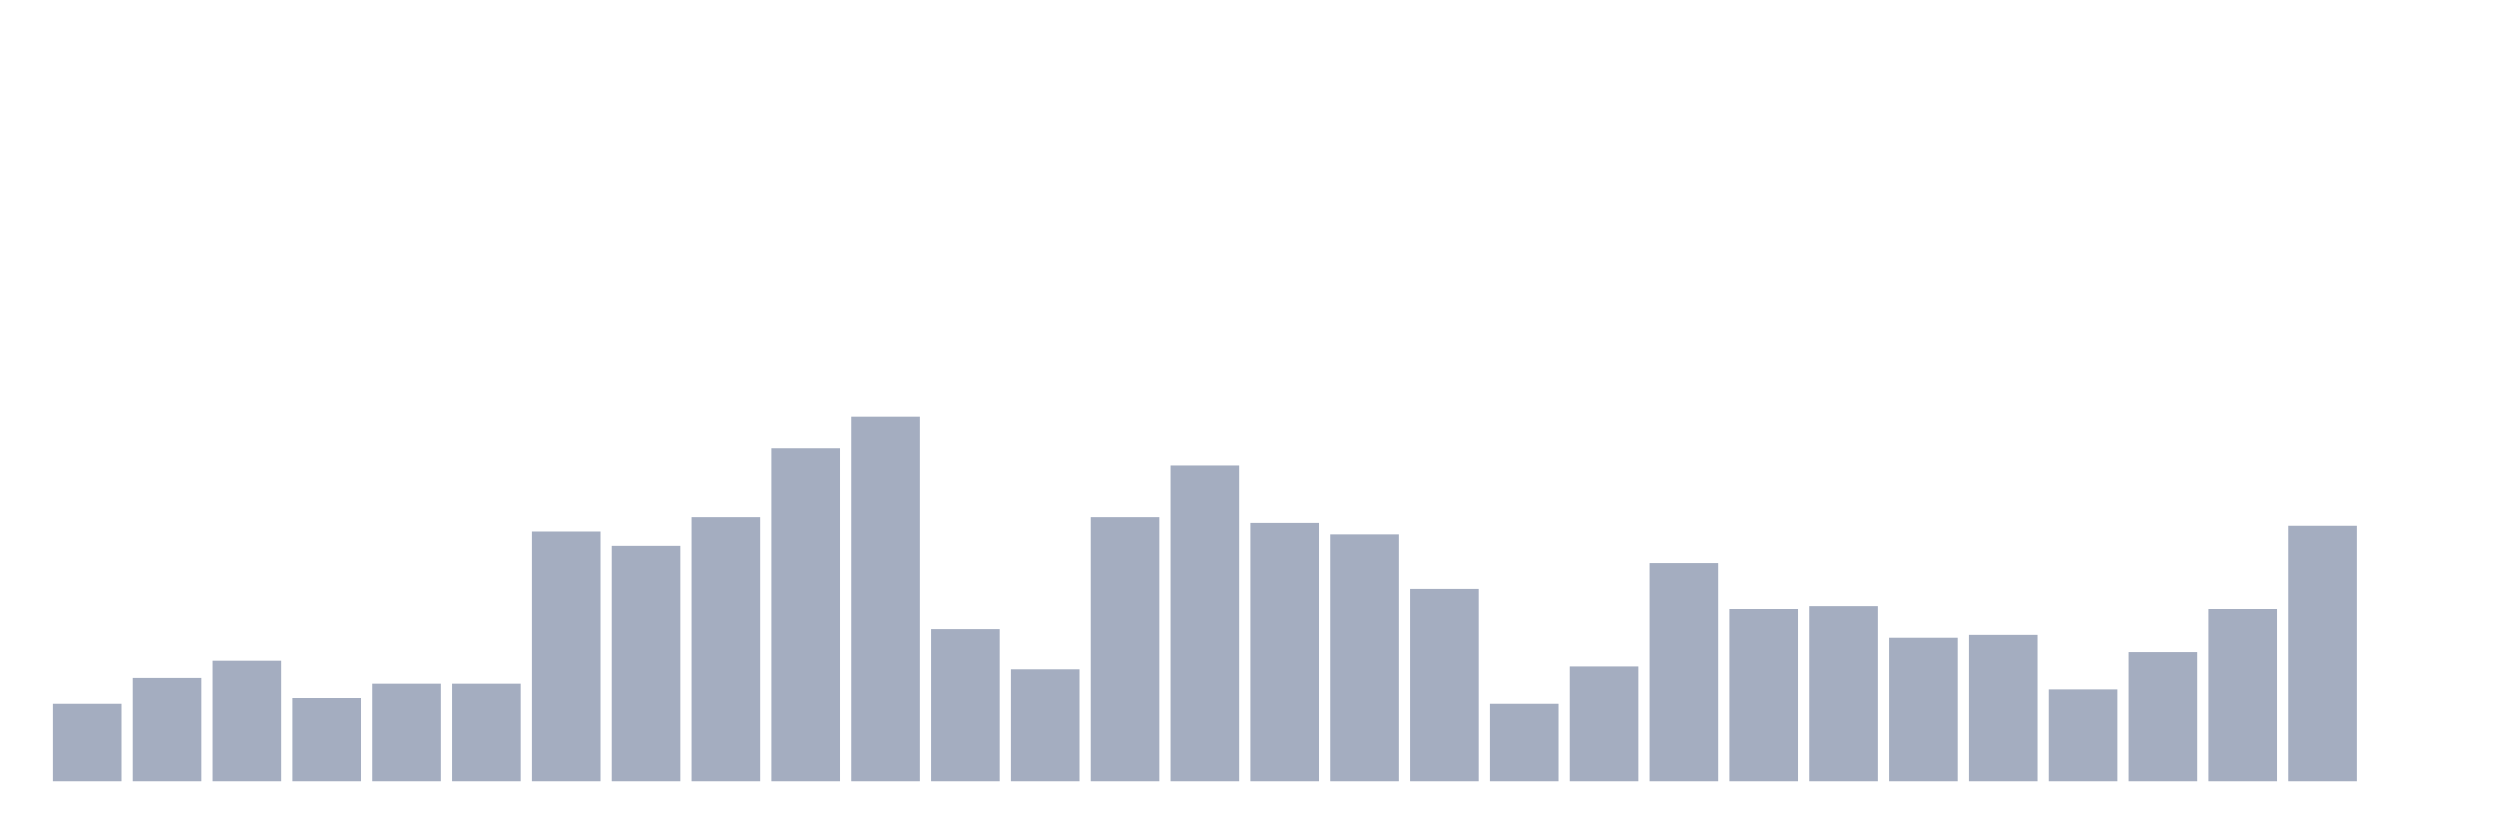 <svg xmlns="http://www.w3.org/2000/svg" viewBox="0 0 480 160"><g transform="translate(10,10)"><rect class="bar" x="0.153" width="13.175" y="125.118" height="14.882" fill="rgb(164,173,192)"></rect><rect class="bar" x="15.482" width="13.175" y="120.157" height="19.843" fill="rgb(164,173,192)"></rect><rect class="bar" x="30.81" width="13.175" y="116.85" height="23.15" fill="rgb(164,173,192)"></rect><rect class="bar" x="46.138" width="13.175" y="124.016" height="15.984" fill="rgb(164,173,192)"></rect><rect class="bar" x="61.466" width="13.175" y="121.26" height="18.74" fill="rgb(164,173,192)"></rect><rect class="bar" x="76.794" width="13.175" y="121.26" height="18.74" fill="rgb(164,173,192)"></rect><rect class="bar" x="92.123" width="13.175" y="92.047" height="47.953" fill="rgb(164,173,192)"></rect><rect class="bar" x="107.451" width="13.175" y="94.803" height="45.197" fill="rgb(164,173,192)"></rect><rect class="bar" x="122.779" width="13.175" y="89.291" height="50.709" fill="rgb(164,173,192)"></rect><rect class="bar" x="138.107" width="13.175" y="76.063" height="63.937" fill="rgb(164,173,192)"></rect><rect class="bar" x="153.436" width="13.175" y="70" height="70" fill="rgb(164,173,192)"></rect><rect class="bar" x="168.764" width="13.175" y="110.787" height="29.213" fill="rgb(164,173,192)"></rect><rect class="bar" x="184.092" width="13.175" y="118.504" height="21.496" fill="rgb(164,173,192)"></rect><rect class="bar" x="199.42" width="13.175" y="89.291" height="50.709" fill="rgb(164,173,192)"></rect><rect class="bar" x="214.748" width="13.175" y="79.37" height="60.63" fill="rgb(164,173,192)"></rect><rect class="bar" x="230.077" width="13.175" y="90.394" height="49.606" fill="rgb(164,173,192)"></rect><rect class="bar" x="245.405" width="13.175" y="92.598" height="47.402" fill="rgb(164,173,192)"></rect><rect class="bar" x="260.733" width="13.175" y="103.071" height="36.929" fill="rgb(164,173,192)"></rect><rect class="bar" x="276.061" width="13.175" y="125.118" height="14.882" fill="rgb(164,173,192)"></rect><rect class="bar" x="291.39" width="13.175" y="117.953" height="22.047" fill="rgb(164,173,192)"></rect><rect class="bar" x="306.718" width="13.175" y="98.11" height="41.89" fill="rgb(164,173,192)"></rect><rect class="bar" x="322.046" width="13.175" y="106.929" height="33.071" fill="rgb(164,173,192)"></rect><rect class="bar" x="337.374" width="13.175" y="106.378" height="33.622" fill="rgb(164,173,192)"></rect><rect class="bar" x="352.702" width="13.175" y="112.441" height="27.559" fill="rgb(164,173,192)"></rect><rect class="bar" x="368.031" width="13.175" y="111.89" height="28.11" fill="rgb(164,173,192)"></rect><rect class="bar" x="383.359" width="13.175" y="122.362" height="17.638" fill="rgb(164,173,192)"></rect><rect class="bar" x="398.687" width="13.175" y="115.197" height="24.803" fill="rgb(164,173,192)"></rect><rect class="bar" x="414.015" width="13.175" y="106.929" height="33.071" fill="rgb(164,173,192)"></rect><rect class="bar" x="429.344" width="13.175" y="90.945" height="49.055" fill="rgb(164,173,192)"></rect><rect class="bar" x="444.672" width="13.175" y="140" height="0" fill="rgb(164,173,192)"></rect></g></svg>